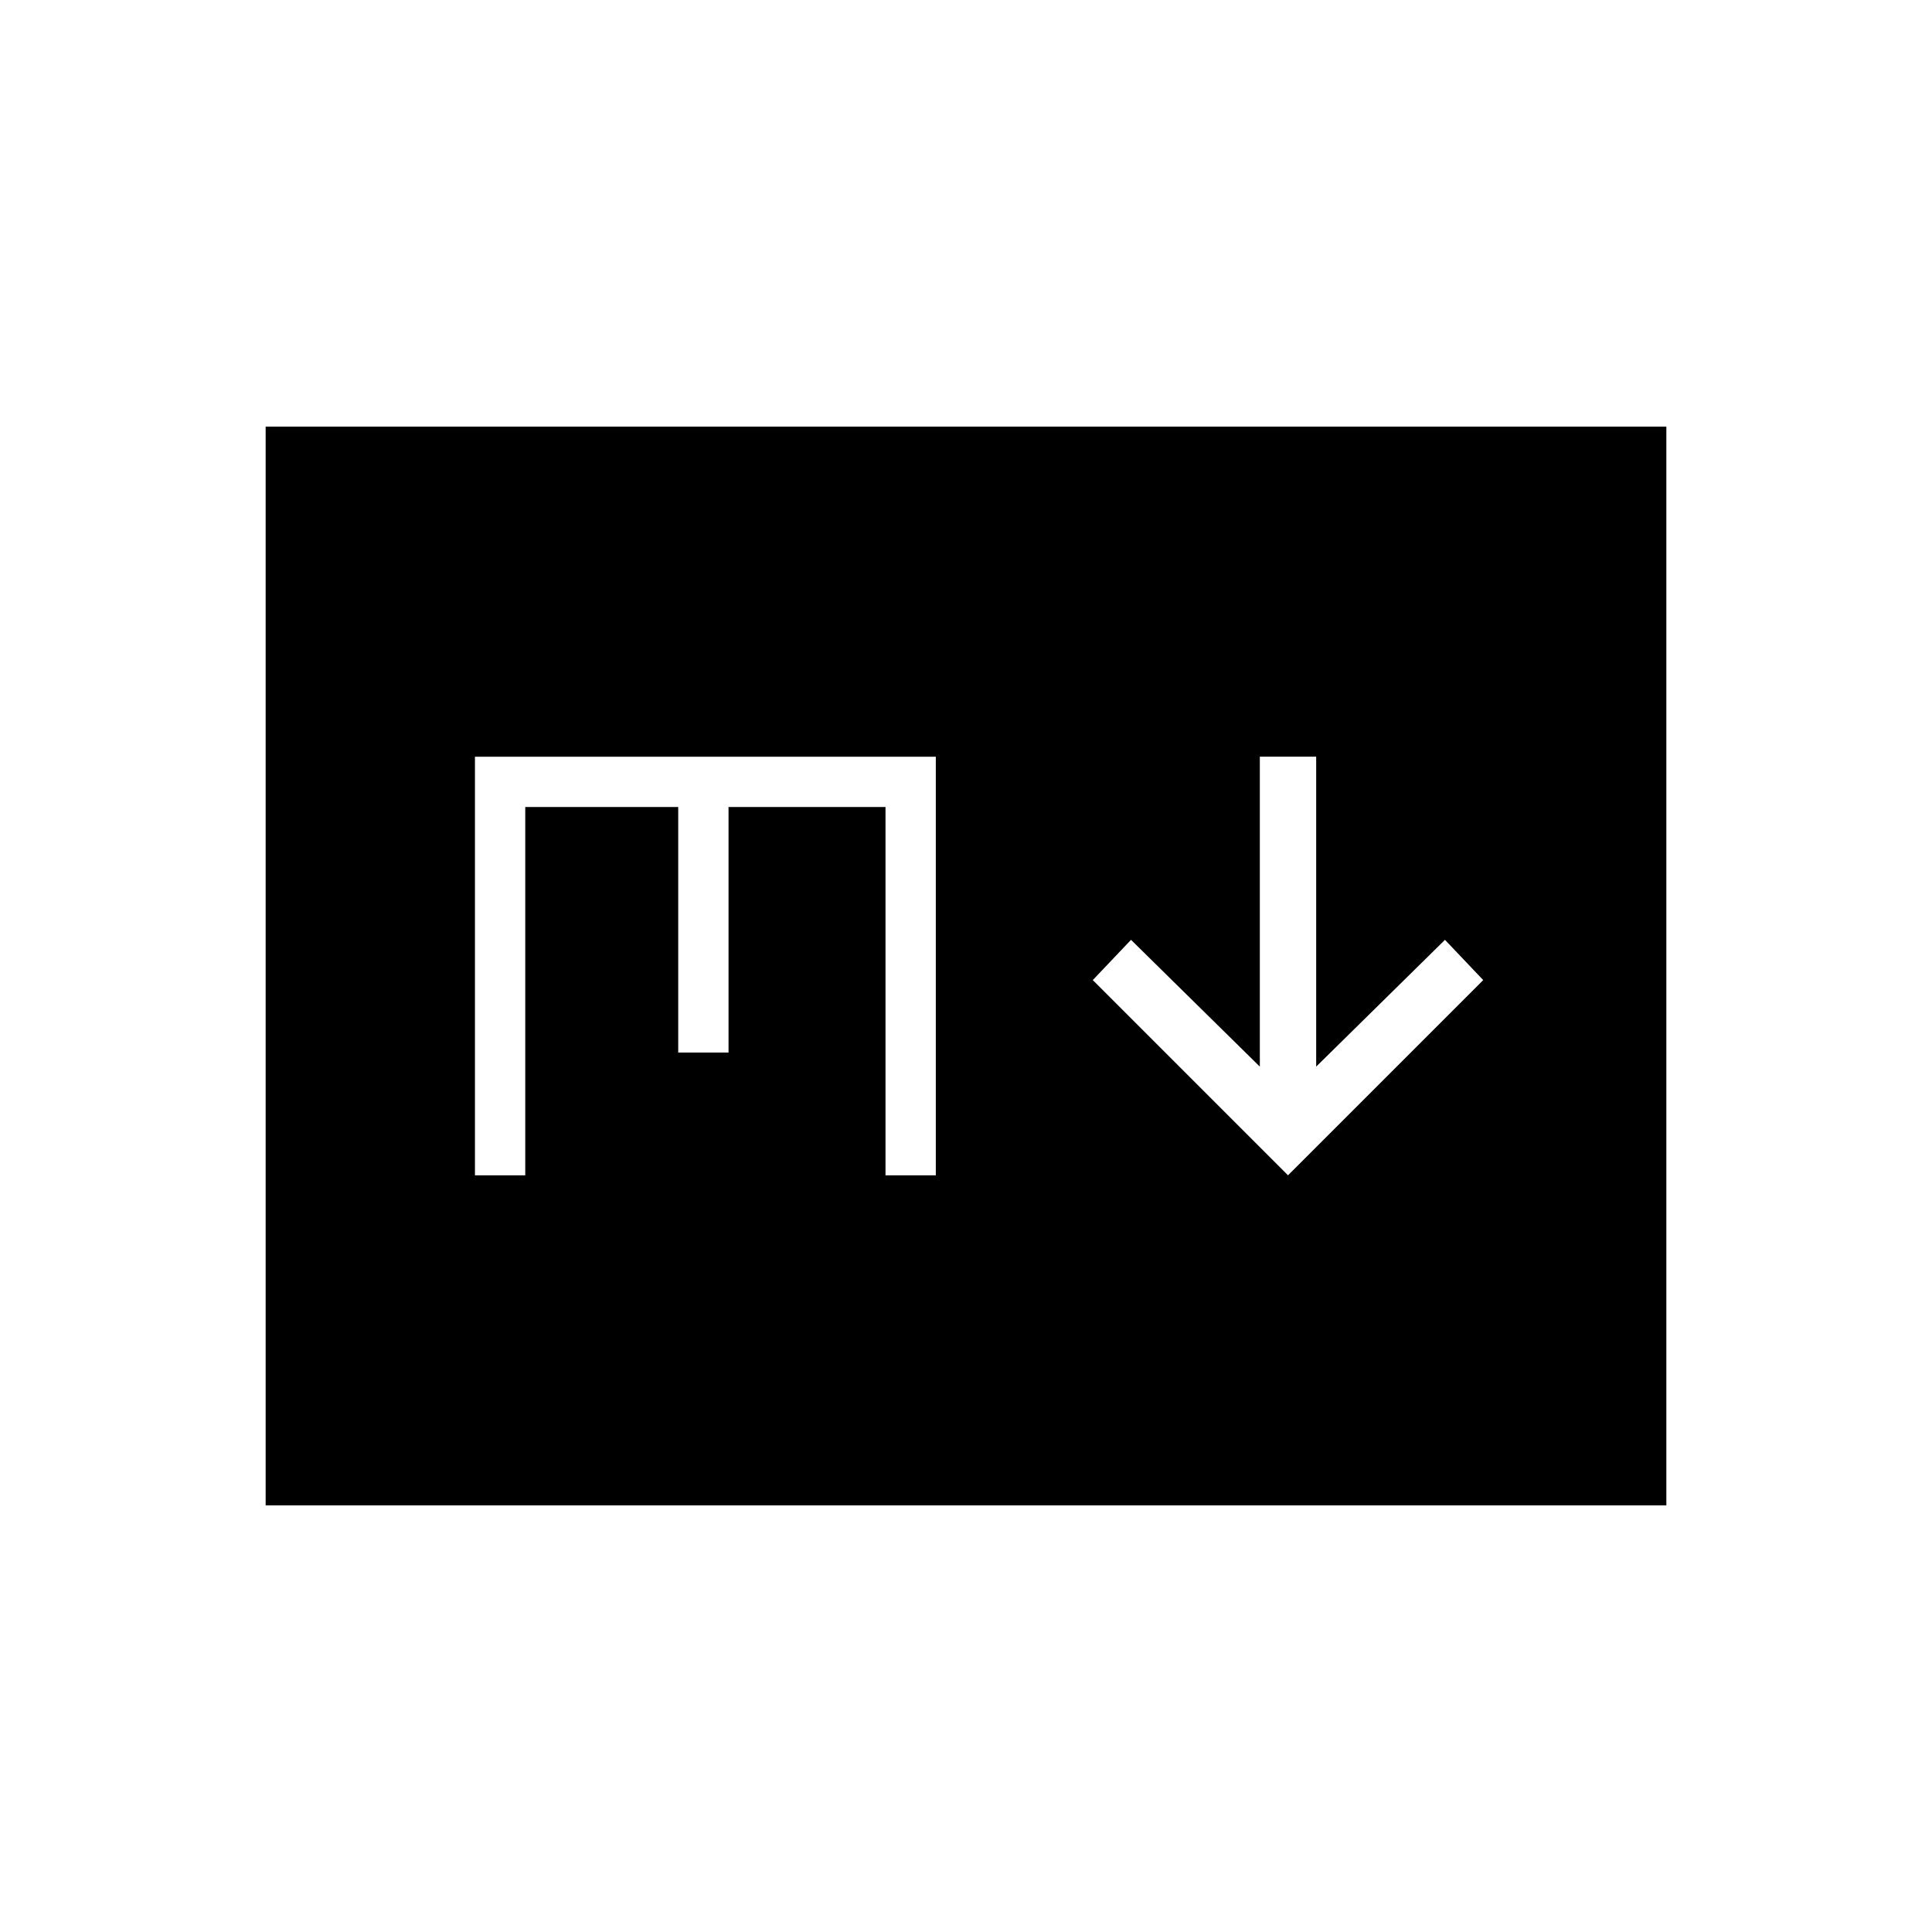 <svg xmlns="http://www.w3.org/2000/svg" height="48" viewBox="0 -960 960 960" width="48"><path d="m640-376 97-97-19-20-64 63v-154h-28v154l-64-63-19 20 97 97ZM132-212v-536h696v536H132Zm104-164h25v-183h76v122h25v-122h78v183h25v-208H236v208Z"/></svg>